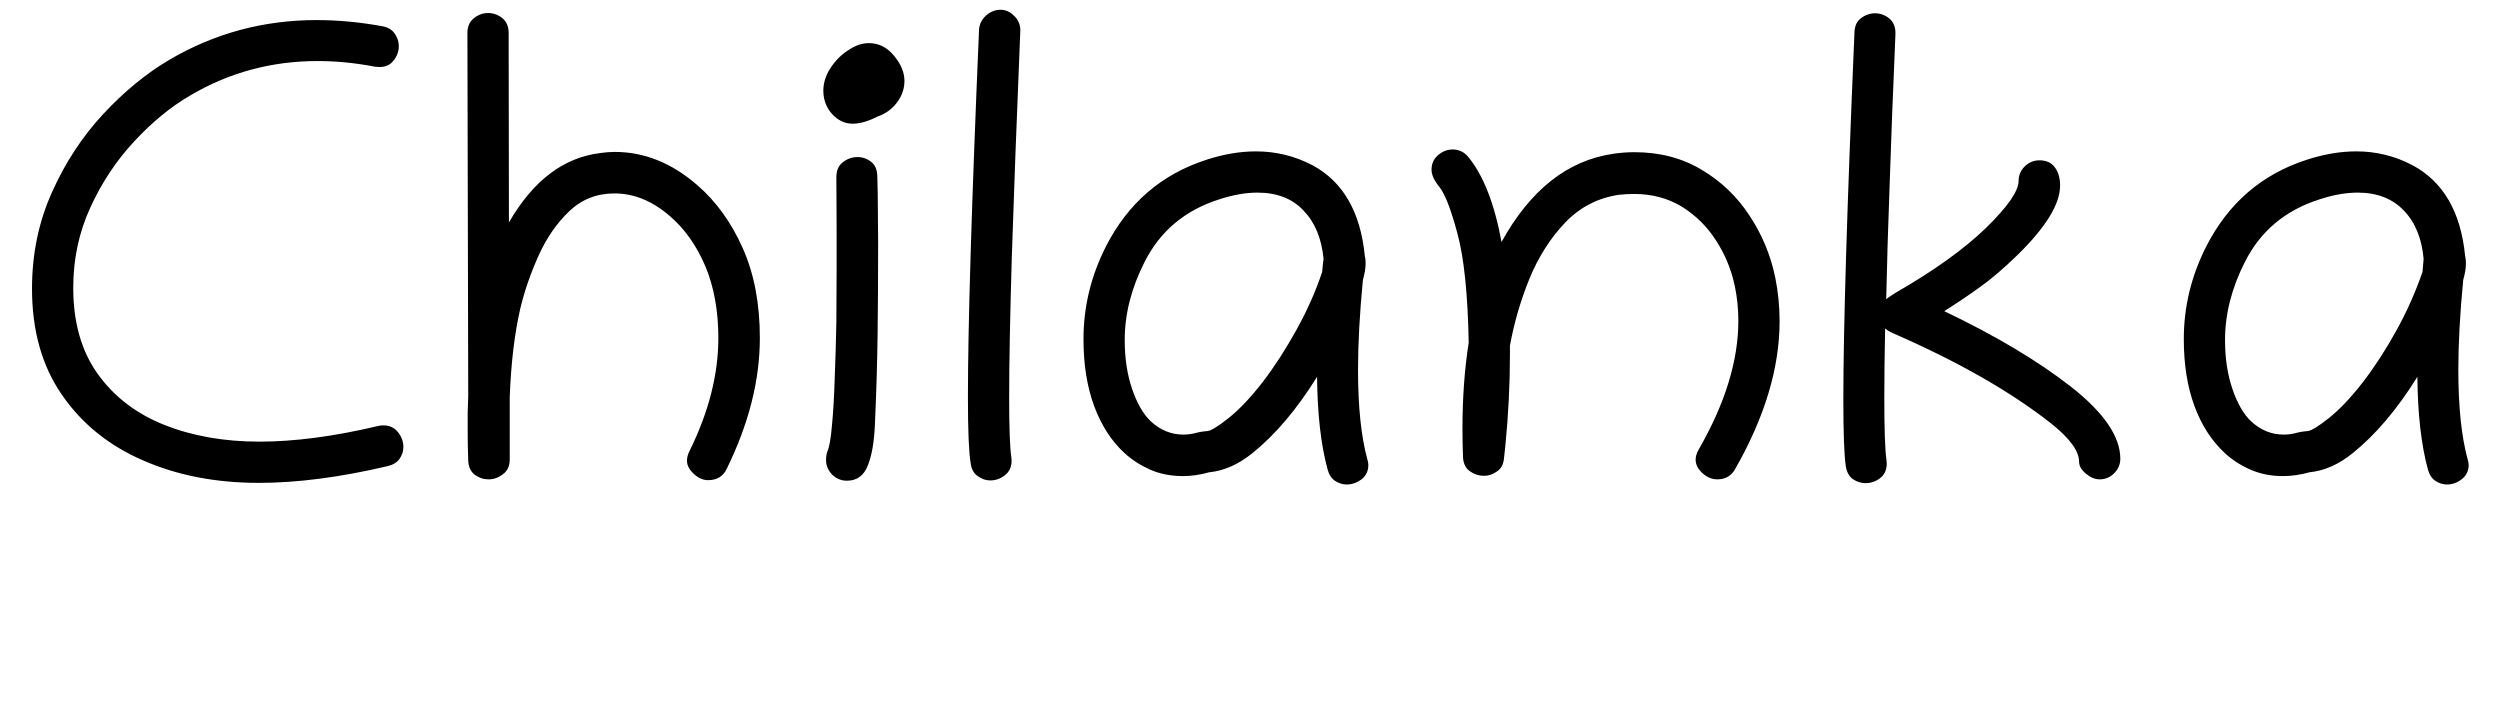 <svg xmlns="http://www.w3.org/2000/svg" xmlns:xlink="http://www.w3.org/1999/xlink" width="92.156" height="26.367"><path fill="black" d="M9.54 17.80L9.54 17.80Q7.16 17.80 5.27 16.97Q3.38 16.15 2.28 14.55Q1.18 12.96 1.18 10.64L1.18 10.64Q1.18 8.73 1.91 7.10Q2.64 5.46 3.80 4.21Q4.96 2.96 6.25 2.20L6.25 2.20Q8.74 0.74 11.67 0.74L11.67 0.74Q12.86 0.74 14.11 0.97L14.11 0.97Q14.41 1.03 14.55 1.24Q14.70 1.45 14.70 1.70L14.70 1.70Q14.70 1.99 14.51 2.23Q14.33 2.47 13.99 2.47L13.99 2.47Q13.91 2.47 13.83 2.46L13.83 2.46Q12.74 2.25 11.71 2.25L11.71 2.25Q9.16 2.25 7.01 3.52L7.01 3.52Q5.93 4.15 4.95 5.21Q3.96 6.27 3.33 7.65Q2.70 9.02 2.70 10.61L2.70 10.61Q2.70 12.52 3.60 13.78Q4.50 15.04 6.05 15.66Q7.61 16.28 9.56 16.28L9.56 16.28Q11.51 16.28 13.95 15.70L13.95 15.70Q14.04 15.68 14.13 15.68L14.13 15.68Q14.47 15.68 14.67 15.93Q14.87 16.18 14.87 16.48L14.87 16.48Q14.87 16.71 14.73 16.91Q14.59 17.11 14.30 17.18L14.30 17.18Q11.67 17.80 9.54 17.80ZM17.26 14.60L17.26 14.60L17.23 1.22Q17.23 0.86 17.47 0.67Q17.71 0.48 17.99 0.48L17.99 0.48Q18.28 0.48 18.52 0.67Q18.75 0.86 18.75 1.22L18.75 1.22L18.76 8.20Q20.10 5.88 22.14 5.64L22.14 5.64Q22.41 5.60 22.66 5.60L22.66 5.60Q24.30 5.60 25.71 6.83L25.71 6.83Q26.75 7.73 27.38 9.15Q28.01 10.56 28.01 12.46L28.01 12.46Q28.01 14.80 26.78 17.30L26.78 17.30Q26.58 17.70 26.10 17.70L26.10 17.70Q25.77 17.70 25.48 17.37Q25.20 17.05 25.42 16.62L25.42 16.62Q26.48 14.47 26.48 12.46L26.48 12.46Q26.48 10.96 26.00 9.81Q25.51 8.67 24.71 7.98L24.71 7.98Q23.74 7.13 22.65 7.13L22.65 7.13Q21.67 7.13 20.98 7.79Q20.29 8.45 19.85 9.43Q19.41 10.41 19.18 11.37L19.18 11.37Q18.86 12.76 18.79 14.64L18.79 14.64L18.79 16.93Q18.79 17.30 18.54 17.48Q18.30 17.67 18.01 17.67L18.01 17.67Q17.73 17.67 17.50 17.50Q17.27 17.32 17.26 16.97L17.26 16.97Q17.24 16.44 17.24 15.87L17.24 15.87Q17.24 15.54 17.24 15.22Q17.25 14.91 17.26 14.60ZM30.35 3.34L30.35 3.34Q30.35 2.91 30.62 2.50Q30.88 2.10 31.27 1.85Q31.65 1.59 32.03 1.59L32.03 1.59Q32.58 1.59 32.96 2.06Q33.34 2.52 33.34 2.98L33.34 2.98Q33.34 3.41 33.07 3.77Q32.80 4.14 32.34 4.30L32.34 4.30Q31.83 4.56 31.43 4.56L31.43 4.56Q31.00 4.56 30.67 4.20Q30.35 3.84 30.35 3.34ZM32.25 15.67L32.25 15.67Q32.21 16.61 31.99 17.16Q31.77 17.72 31.22 17.72L31.22 17.72Q30.91 17.72 30.68 17.50Q30.45 17.27 30.45 16.95L30.45 16.95Q30.45 16.79 30.50 16.64L30.50 16.64Q30.61 16.39 30.67 15.66Q30.74 14.93 30.77 13.93Q30.81 12.94 30.83 11.88Q30.84 10.82 30.84 9.90Q30.84 8.99 30.84 8.45L30.84 8.45Q30.84 7.45 30.83 6.54L30.83 6.54Q30.83 6.16 31.07 5.98Q31.31 5.79 31.61 5.79L31.61 5.79Q31.89 5.79 32.12 5.97Q32.34 6.15 32.34 6.52L32.34 6.52Q32.36 7.14 32.36 7.73Q32.37 8.33 32.37 8.91L32.37 8.91Q32.37 10.82 32.35 12.36Q32.33 13.91 32.25 15.67ZM36.88 0.36L36.88 0.36Q37.17 0.36 37.40 0.60Q37.63 0.84 37.61 1.16L37.61 1.16Q37.41 6.02 37.30 9.40Q37.20 12.77 37.20 14.67L37.20 14.67Q37.20 16.32 37.28 16.85L37.28 16.85Q37.29 16.92 37.29 16.98L37.29 16.98Q37.29 17.33 37.04 17.52Q36.80 17.71 36.50 17.71L36.50 17.71Q36.26 17.71 36.04 17.55Q35.82 17.40 35.78 17.07L35.78 17.07Q35.68 16.48 35.68 14.63L35.68 14.63Q35.68 10.69 36.09 1.09L36.09 1.09Q36.11 0.79 36.35 0.57Q36.59 0.36 36.88 0.36ZM50.31 9.43L50.31 9.43Q50.34 9.56 50.34 9.70L50.34 9.70Q50.34 9.97 50.24 10.32L50.24 10.32Q50.06 12.18 50.06 13.63L50.06 13.63Q50.06 15.66 50.40 16.92L50.40 16.92Q50.44 17.04 50.44 17.14L50.44 17.14Q50.44 17.47 50.19 17.67Q49.93 17.86 49.64 17.86L49.64 17.86Q49.42 17.86 49.22 17.73Q49.02 17.60 48.94 17.31L48.94 17.31Q48.57 15.96 48.55 13.89L48.55 13.89Q47.44 15.68 46.16 16.71L46.16 16.71Q45.39 17.33 44.57 17.41L44.57 17.41Q44.07 17.55 43.61 17.55L43.61 17.55Q42.94 17.55 42.39 17.31Q41.84 17.06 41.44 16.69L41.44 16.69Q40.72 16.02 40.33 14.96Q39.94 13.90 39.94 12.50L39.94 12.50Q39.94 10.71 40.77 9.08L40.77 9.08Q41.99 6.69 44.47 5.89L44.47 5.89Q45.42 5.58 46.30 5.58L46.30 5.58Q47.40 5.58 48.38 6.09L48.38 6.09Q50.07 7.00 50.31 9.43ZM48.79 9.54L48.79 9.54Q48.68 8.41 48.05 7.76Q47.43 7.10 46.35 7.10L46.35 7.10Q45.70 7.10 44.94 7.35L44.94 7.35Q43.05 7.95 42.19 9.66L42.19 9.66Q41.46 11.10 41.46 12.53L41.46 12.53Q41.46 13.54 41.73 14.33Q42 15.13 42.42 15.53L42.42 15.53Q42.95 16.02 43.62 16.02L43.62 16.02Q43.84 16.02 44.04 15.97Q44.25 15.91 44.51 15.89L44.51 15.89Q44.71 15.87 45.29 15.41L45.29 15.41Q45.88 14.94 46.54 14.09Q47.20 13.23 47.79 12.16Q48.38 11.10 48.74 10.02L48.74 10.02Q48.75 9.90 48.76 9.78Q48.77 9.66 48.79 9.54ZM53.55 5.51L53.55 5.51Q53.89 5.51 54.12 5.78L54.12 5.78Q54.96 6.80 55.35 8.92L55.35 8.92Q56.94 6.04 59.46 5.67L59.46 5.67Q59.86 5.61 60.25 5.61L60.25 5.61Q61.65 5.61 62.73 6.26Q63.81 6.90 64.50 7.96Q65.19 9.01 65.44 10.23L65.44 10.23Q65.60 11.02 65.60 11.84L65.60 11.84Q65.60 14.43 63.95 17.31L63.95 17.31Q63.74 17.67 63.30 17.67L63.30 17.67Q62.94 17.67 62.65 17.33Q62.37 16.98 62.63 16.55L62.63 16.55Q64.08 14.02 64.08 11.82L64.08 11.82Q64.08 11.17 63.95 10.55L63.95 10.55Q63.76 9.64 63.26 8.87Q62.77 8.10 62.00 7.62Q61.23 7.15 60.23 7.15L60.23 7.15Q59.96 7.15 59.68 7.18L59.68 7.18Q58.52 7.35 57.70 8.20Q56.88 9.06 56.38 10.27Q55.89 11.48 55.66 12.74L55.66 12.74Q55.66 12.89 55.66 13.04L55.66 13.04Q55.66 14.73 55.49 16.44L55.49 16.44L55.44 16.90Q55.41 17.23 55.18 17.38Q54.96 17.54 54.70 17.54L54.70 17.54Q54.42 17.54 54.18 17.37Q53.94 17.19 53.93 16.84L53.93 16.84Q53.91 16.31 53.91 15.81L53.91 15.81Q53.91 14.09 54.14 12.63L54.14 12.63Q54.09 9.94 53.72 8.59L53.72 8.59Q53.36 7.25 53.05 6.88L53.05 6.88Q52.77 6.53 52.77 6.26L52.77 6.26Q52.77 5.92 53.02 5.71Q53.26 5.51 53.55 5.51ZM77.40 17.67L77.40 17.67Q77.14 17.67 76.89 17.46Q76.64 17.25 76.64 17.02L76.64 17.02Q76.64 16.43 75.61 15.61L75.61 15.61Q73.36 13.84 69.75 12.27L69.75 12.27Q69.63 12.22 69.49 12.11L69.49 12.11Q69.46 13.58 69.46 14.67L69.46 14.67Q69.46 16.41 69.54 16.96L69.54 16.96Q69.55 17.03 69.55 17.09L69.55 17.09Q69.55 17.44 69.30 17.63Q69.06 17.81 68.77 17.81L68.77 17.81Q68.52 17.81 68.30 17.66Q68.09 17.51 68.04 17.18L68.04 17.18Q67.95 16.58 67.95 14.73L67.95 14.73Q67.95 10.79 68.36 1.20L68.36 1.20Q68.37 0.84 68.60 0.67Q68.84 0.49 69.12 0.49L69.12 0.49Q69.40 0.49 69.63 0.67Q69.87 0.86 69.87 1.21L69.87 1.21Q69.87 1.23 69.87 1.27L69.87 1.27Q69.74 4.27 69.66 6.71Q69.57 9.15 69.53 11.03L69.53 11.03Q69.56 11.00 69.65 10.94Q69.74 10.88 69.88 10.79L69.88 10.79Q72 9.57 73.20 8.41L73.20 8.41Q74.41 7.23 74.41 6.67L74.41 6.67Q74.41 6.36 74.64 6.13Q74.87 5.91 75.18 5.91L75.18 5.91Q75.55 5.91 75.74 6.16Q75.94 6.42 75.94 6.84L75.94 6.84Q75.94 7.86 74.38 9.39L74.38 9.39Q73.61 10.14 72.99 10.58Q72.38 11.02 71.67 11.47L71.67 11.47Q74.52 12.83 76.36 14.27L76.36 14.27Q78.16 15.69 78.16 16.91L78.16 16.91Q78.16 17.21 77.94 17.44Q77.71 17.67 77.40 17.67ZM90.87 9.43L90.87 9.43Q90.90 9.56 90.90 9.70L90.90 9.70Q90.90 9.97 90.80 10.32L90.80 10.32Q90.62 12.18 90.62 13.63L90.62 13.63Q90.62 15.66 90.96 16.92L90.96 16.92Q91.00 17.04 91.00 17.14L91.00 17.14Q91.00 17.47 90.74 17.67Q90.49 17.86 90.20 17.86L90.20 17.86Q89.98 17.86 89.78 17.73Q89.58 17.60 89.50 17.31L89.50 17.31Q89.13 15.96 89.11 13.89L89.11 13.89Q88.00 15.68 86.72 16.71L86.72 16.71Q85.95 17.33 85.13 17.41L85.13 17.41Q84.63 17.55 84.16 17.55L84.16 17.55Q83.50 17.55 82.95 17.31Q82.39 17.06 82.00 16.69L82.00 16.69Q81.28 16.02 80.89 14.96Q80.50 13.90 80.50 12.50L80.50 12.50Q80.50 10.71 81.33 9.08L81.33 9.08Q82.55 6.69 85.03 5.89L85.03 5.89Q85.98 5.58 86.86 5.58L86.86 5.58Q87.96 5.58 88.93 6.09L88.93 6.09Q90.63 7.00 90.87 9.43ZM89.34 9.54L89.34 9.54Q89.24 8.41 88.61 7.76Q87.98 7.10 86.91 7.10L86.91 7.10Q86.26 7.10 85.50 7.35L85.50 7.35Q83.61 7.95 82.75 9.66L82.75 9.66Q82.02 11.10 82.02 12.53L82.02 12.53Q82.02 13.54 82.29 14.33Q82.56 15.13 82.98 15.53L82.98 15.53Q83.51 16.02 84.18 16.02L84.18 16.02Q84.40 16.02 84.60 15.97Q84.81 15.91 85.07 15.89L85.07 15.89Q85.27 15.87 85.85 15.41L85.85 15.41Q86.44 14.94 87.10 14.09Q87.76 13.23 88.35 12.16Q88.93 11.10 89.30 10.02L89.30 10.02Q89.31 9.90 89.32 9.78Q89.33 9.66 89.34 9.54Z"/></svg>